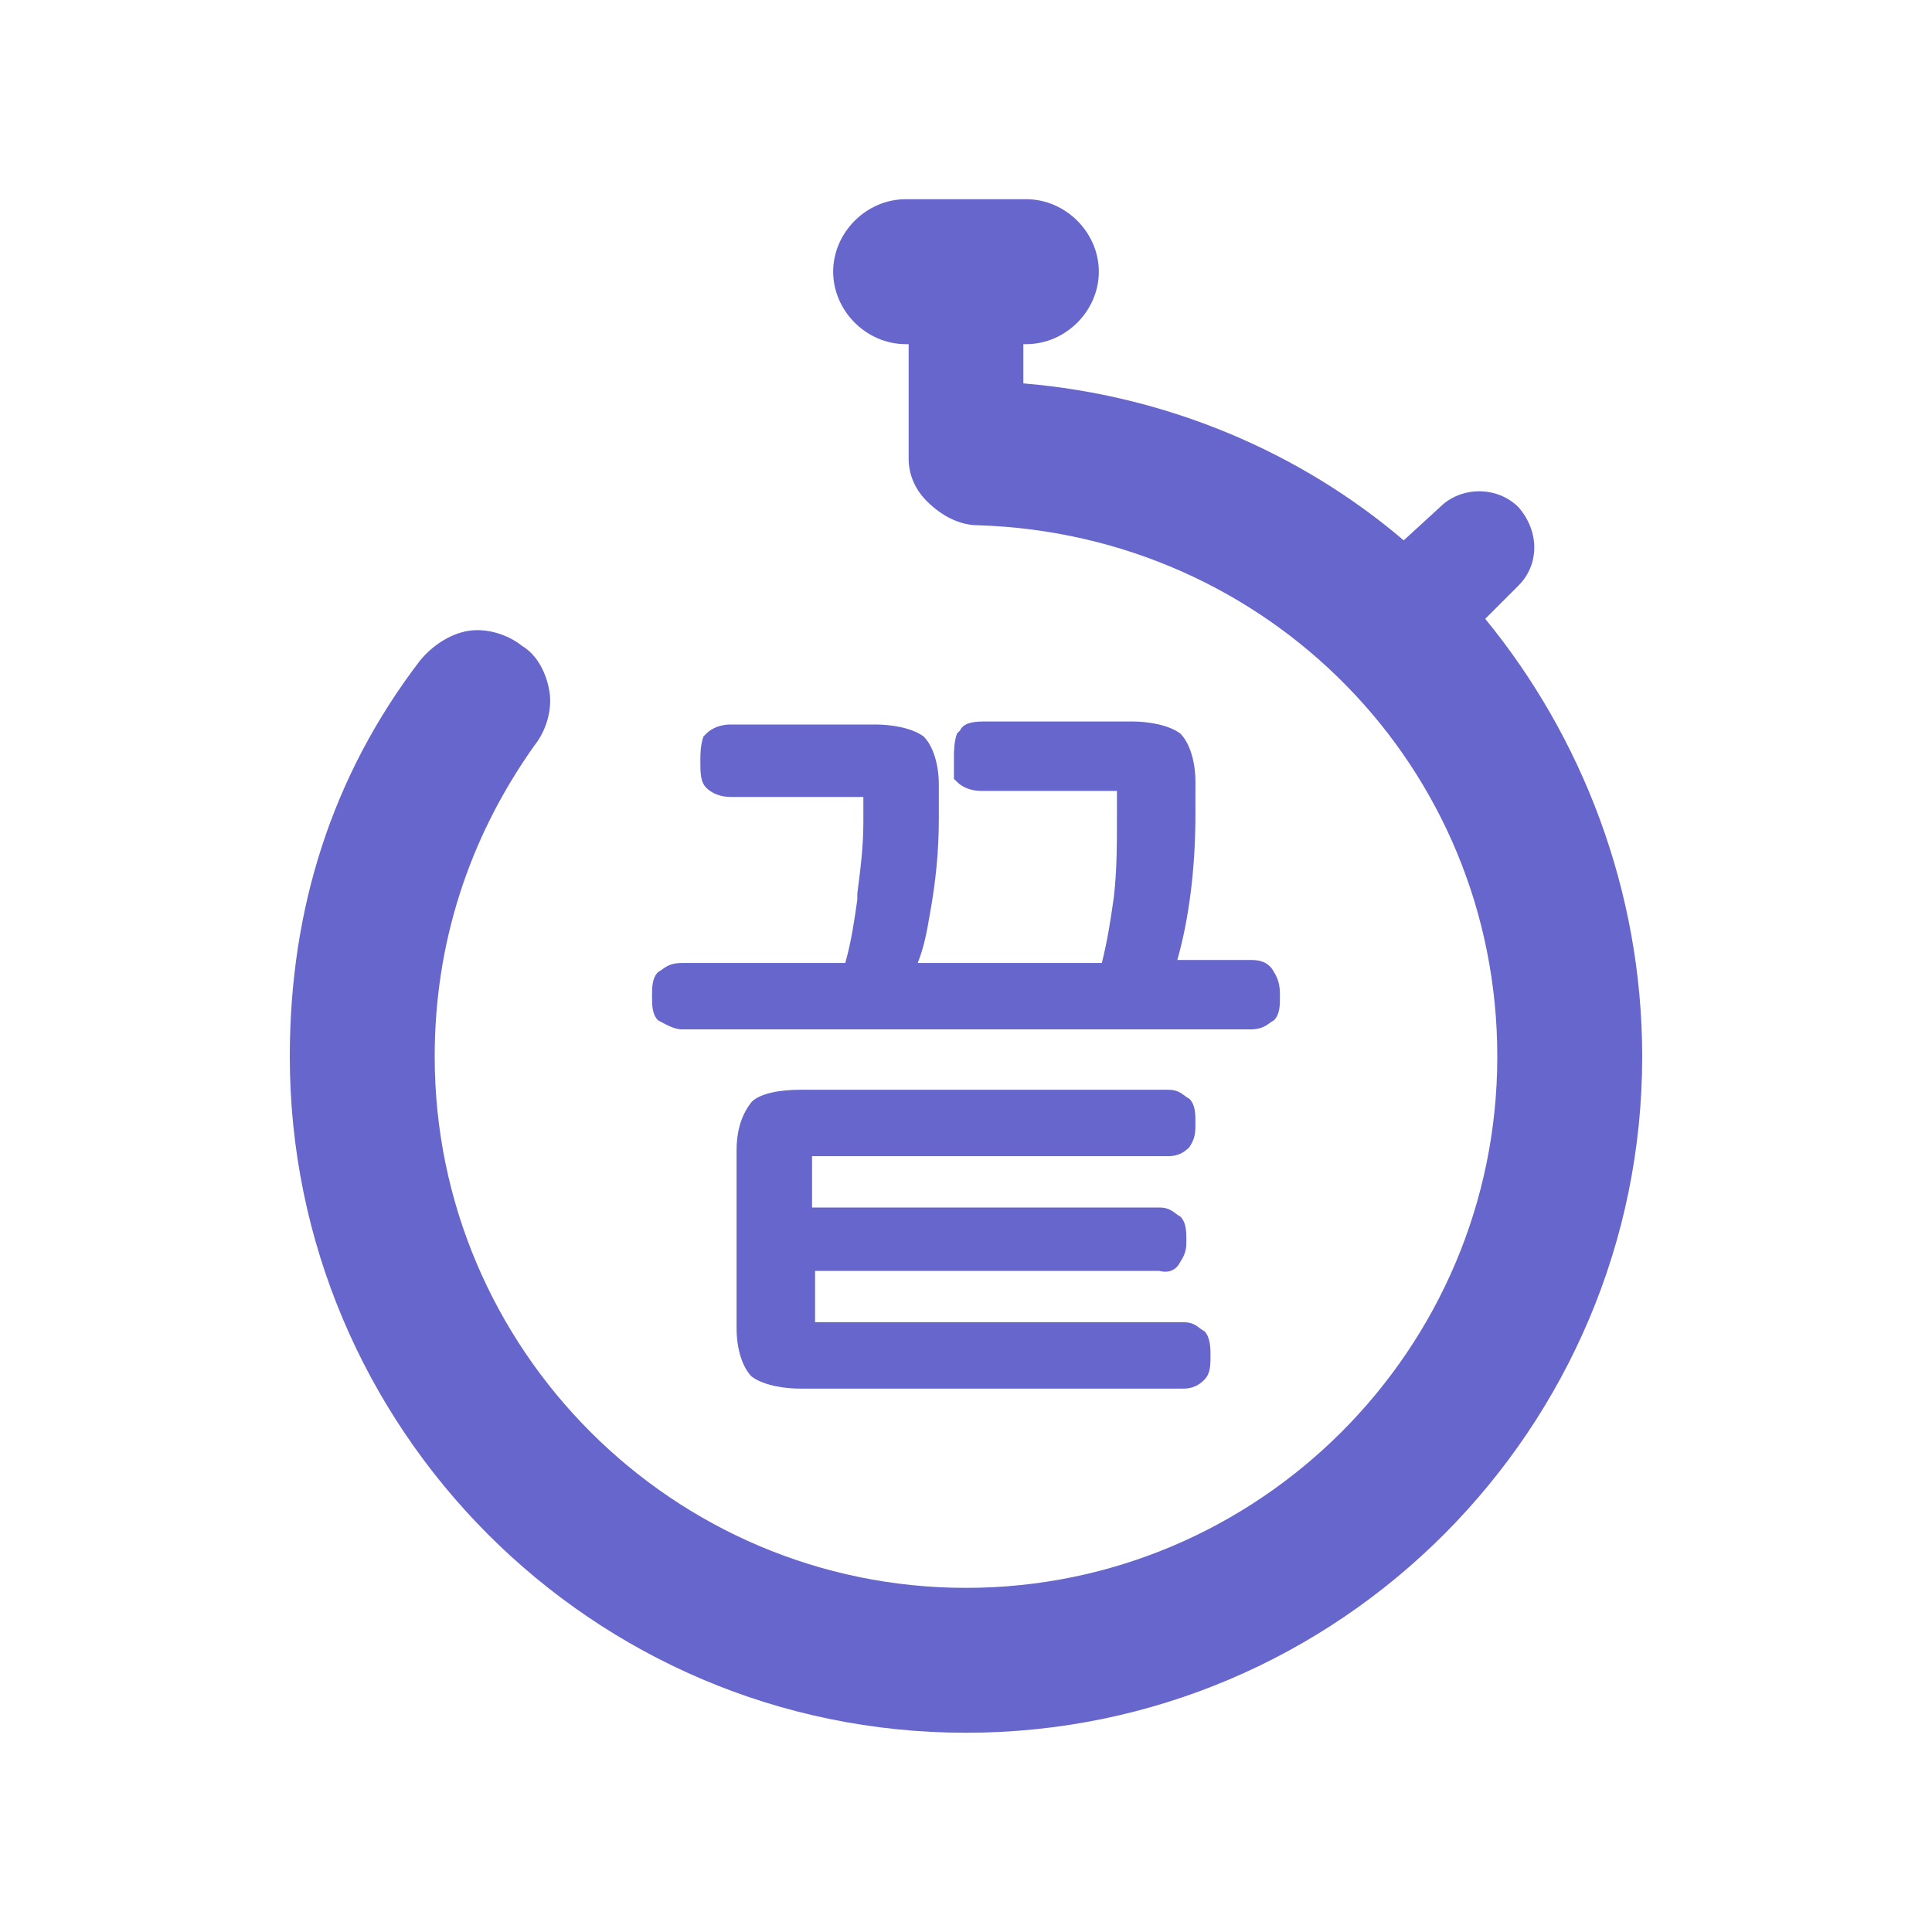 <svg xmlns="http://www.w3.org/2000/svg" id="레이어_1" x="0" y="0" version="1.1" viewBox="0 0 64 64" xml:space="preserve"><style>.st0{fill:#66c}</style><path d="M54.4 35c0 12.3-10 22.4-22.4 22.4S9.6 47.3 9.6 35c0-4.9 1.4-9.3 4.3-13.1.4-.5 1-.9 1.6-1 .6-.1 1.3.1 1.8.5.5.3.8.9.9 1.5.1.6-.1 1.3-.5 1.8-2.2 3.1-3.3 6.6-3.3 10.3 0 9.7 7.9 17.6 17.6 17.6S49.6 44.7 49.6 35c0-9.6-7.6-17.3-17.2-17.6-.6 0-1.2-.3-1.7-.8-.4-.4-.6-.9-.6-1.4V11.4H30c-1.3 0-2.4-1.1-2.4-2.4s1.1-2.4 2.4-2.4h4c1.3 0 2.4 1.1 2.4 2.4s-1.1 2.4-2.4 2.4h-.1v1.3c4.8.4 9.2 2.3 12.6 5.2l1.2-1.1c.7-.7 1.9-.7 2.6 0 .7.8.7 1.9 0 2.6l-1.1 1.1c3.2 3.9 5.2 9 5.2 14.5z" class="st0"/><path d="M40.1 44.9c0 .3 0 .6-.2.8-.1.1-.3.3-.7.3H26.5c-.5 0-1.2-.1-1.6-.4-.3-.3-.5-.9-.5-1.6v-5.9c0-.5.1-1.1.5-1.6.3-.3 1-.4 1.6-.4h12.2c.4 0 .5.2.7.3.2.2.2.5.2.8s0 .5-.2.8c-.1.1-.3.3-.7.3H26.9V40h11.5c.4 0 .5.2.7.3.2.2.2.5.2.8 0 .2 0 .4-.2.7-.1.2-.3.4-.7.3H27v1.7h12.2c.4 0 .5.2.7.3.2.2.2.6.2.8zM42.4 33c0 .3 0 .6-.2.8-.2.1-.3.3-.8.3H22.6c-.3 0-.6-.2-.8-.3-.2-.2-.2-.5-.2-.8s0-.6.2-.8c.2-.1.3-.3.8-.3H28c.2-.7.3-1.4.4-2.1v-.2c.1-.8.2-1.5.2-2.4v-.8H24.2c-.3 0-.6-.1-.8-.3-.2-.2-.2-.5-.2-.9 0-.2 0-.5.1-.8l.1-.1c.2-.2.5-.3.8-.3H29c.5 0 1.2.1 1.6.4.3.3.5.9.5 1.6v1.1c0 1.1-.1 2.1-.3 3.2-.1.6-.2 1.1-.4 1.6h6.1c.2-.8.3-1.5.4-2.2.1-.9.1-1.7.1-2.7v-.8h-4.5c-.3 0-.6-.1-.8-.3l-.1-.1v-.7c0-.2 0-.5.1-.8l.1-.1c.1-.2.3-.3.8-.3h4.9c.5 0 1.2.1 1.6.4.3.3.5.9.5 1.6V27c0 1.7-.2 3.4-.6 4.8h2.4c.2 0 .6 0 .8.4.2.3.2.6.2.8z" class="st0"/></svg>